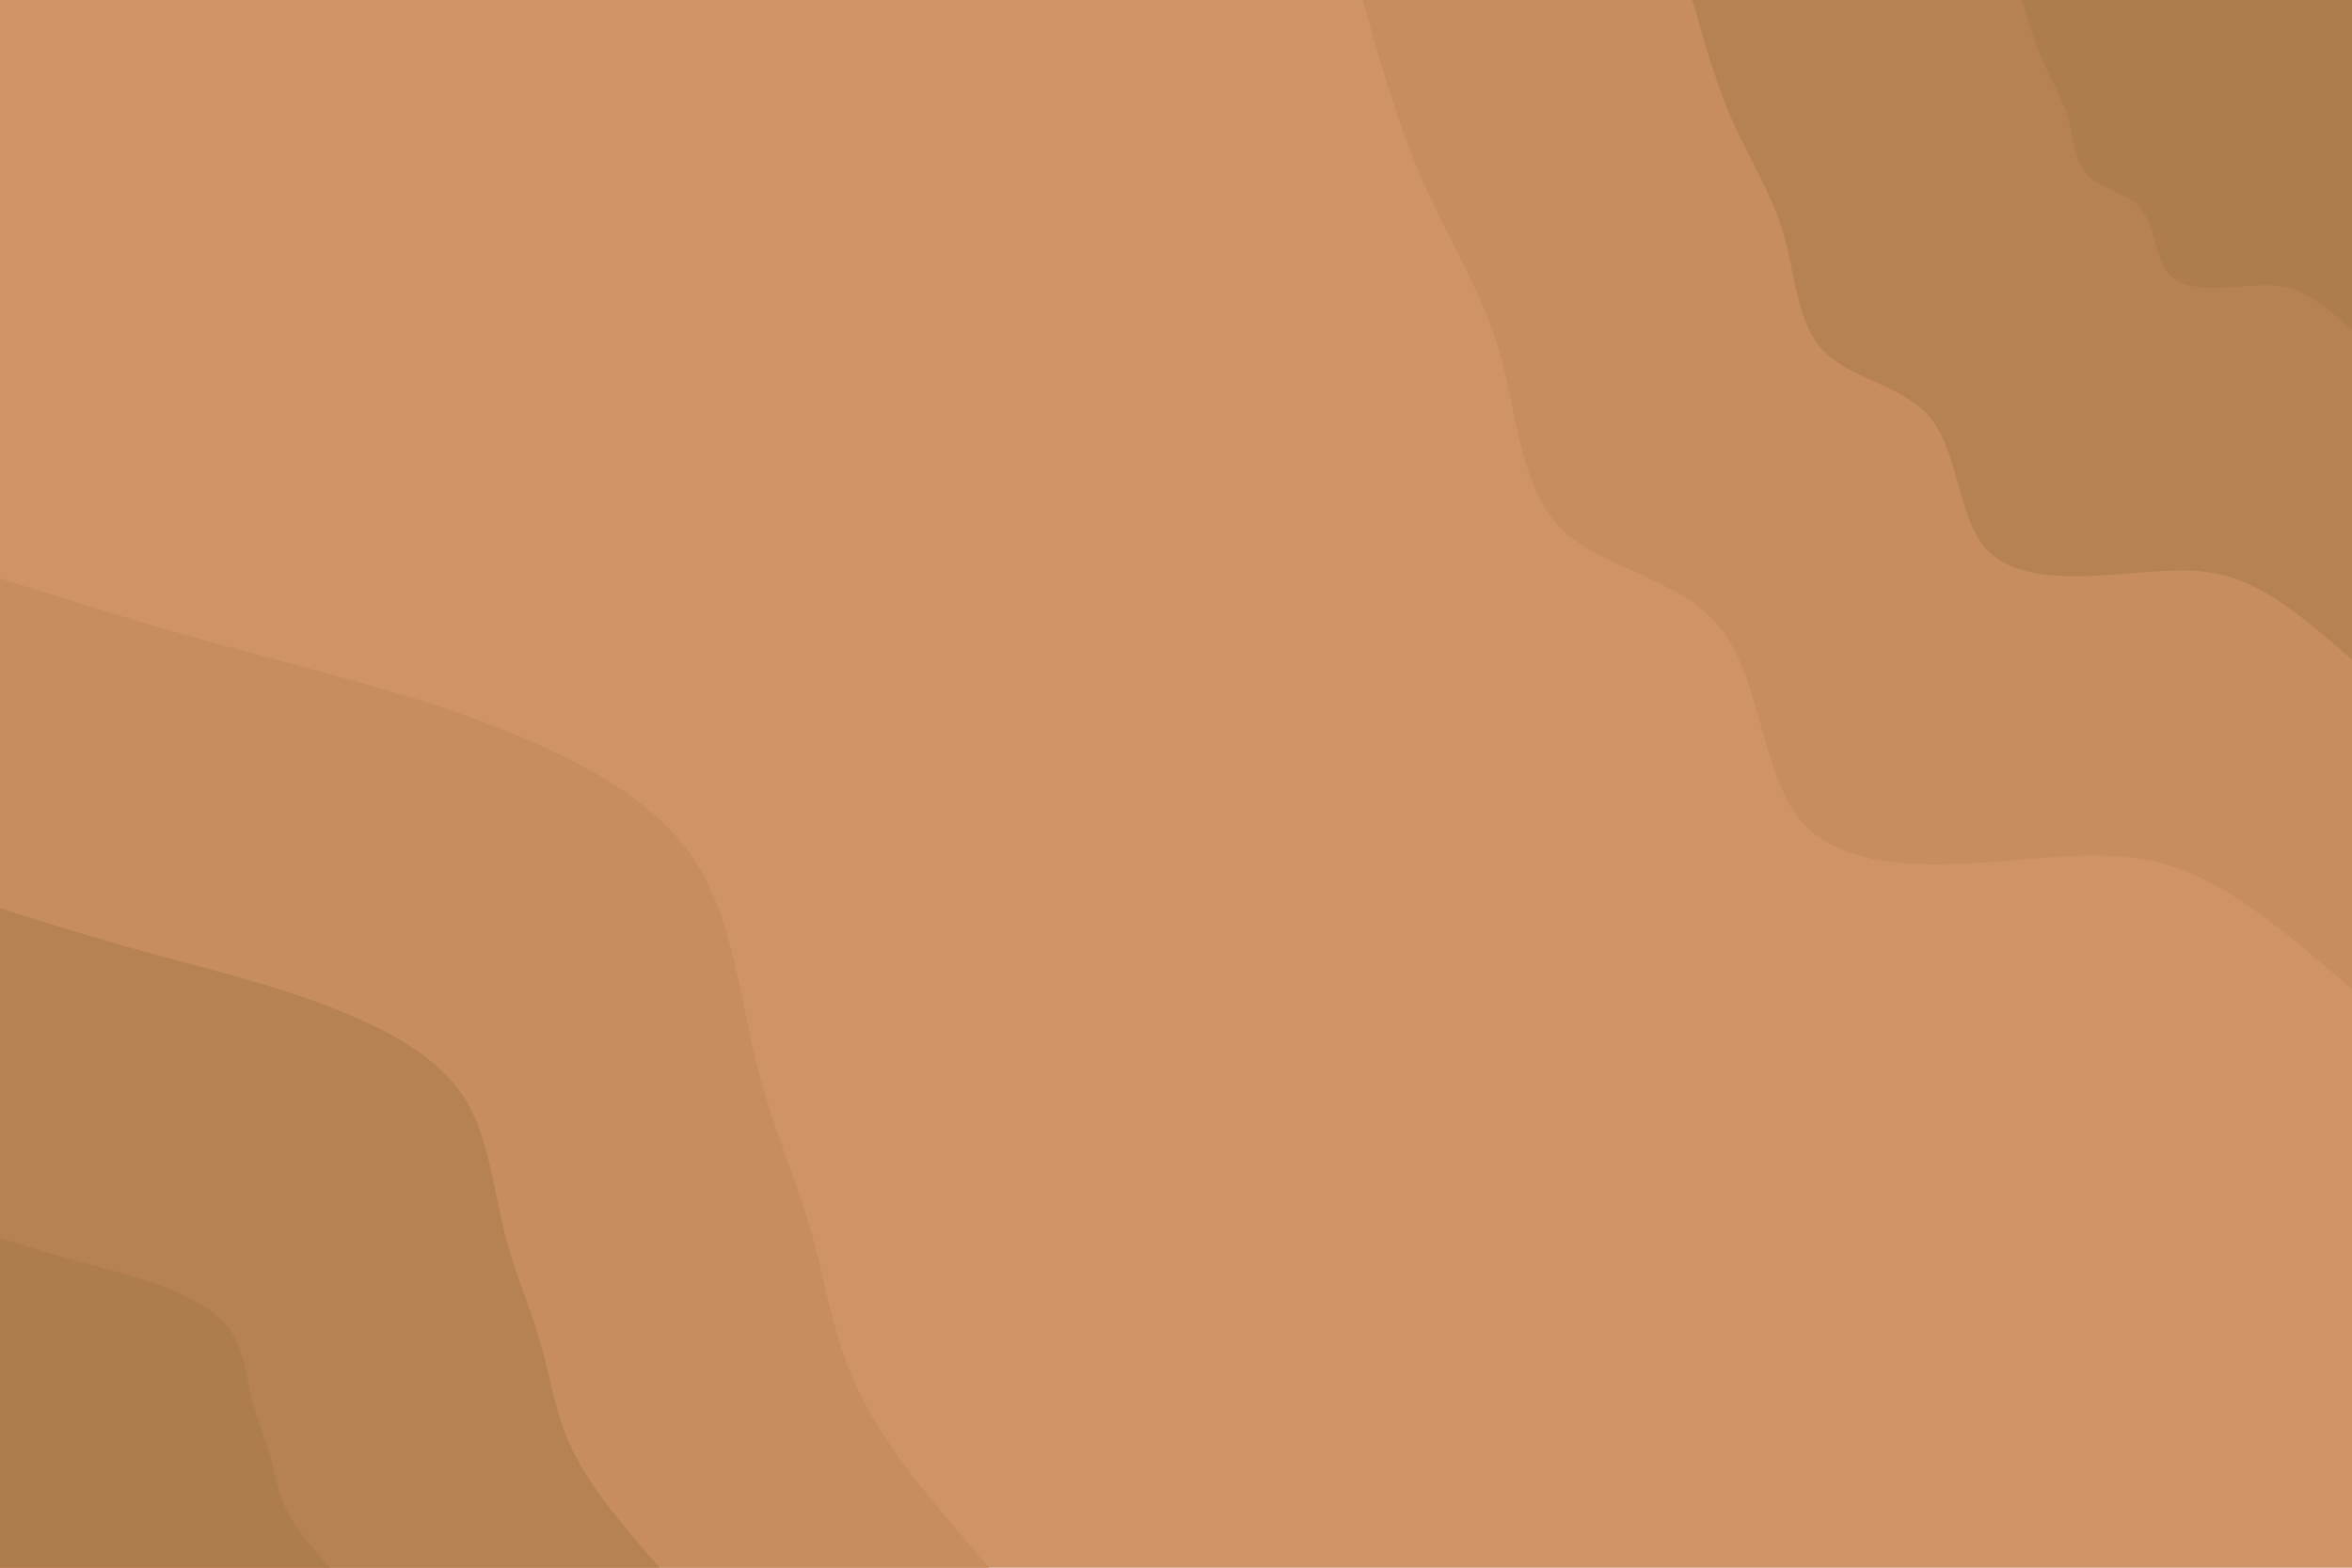 <svg id="visual" viewBox="0 0 900 600" width="900" height="600" xmlns="http://www.w3.org/2000/svg" xmlns:xlink="http://www.w3.org/1999/xlink" version="1.1"><rect x="0" y="0" width="900" height="600" fill="#d09365"></rect><defs><linearGradient id="grad1_0" x1="33.3%" y1="0%" x2="100%" y2="100%"><stop offset="20%" stop-color="#ae7d4e" stop-opacity="1"></stop><stop offset="80%" stop-color="#ae7d4e" stop-opacity="1"></stop></linearGradient></defs><defs><linearGradient id="grad1_1" x1="33.3%" y1="0%" x2="100%" y2="100%"><stop offset="20%" stop-color="#ae7d4e" stop-opacity="1"></stop><stop offset="80%" stop-color="#bf8859" stop-opacity="1"></stop></linearGradient></defs><defs><linearGradient id="grad1_2" x1="33.3%" y1="0%" x2="100%" y2="100%"><stop offset="20%" stop-color="#d09365" stop-opacity="1"></stop><stop offset="80%" stop-color="#bf8859" stop-opacity="1"></stop></linearGradient></defs><defs><linearGradient id="grad2_0" x1="0%" y1="0%" x2="66.7%" y2="100%"><stop offset="20%" stop-color="#ae7d4e" stop-opacity="1"></stop><stop offset="80%" stop-color="#ae7d4e" stop-opacity="1"></stop></linearGradient></defs><defs><linearGradient id="grad2_1" x1="0%" y1="0%" x2="66.7%" y2="100%"><stop offset="20%" stop-color="#bf8859" stop-opacity="1"></stop><stop offset="80%" stop-color="#ae7d4e" stop-opacity="1"></stop></linearGradient></defs><defs><linearGradient id="grad2_2" x1="0%" y1="0%" x2="66.7%" y2="100%"><stop offset="20%" stop-color="#bf8859" stop-opacity="1"></stop><stop offset="80%" stop-color="#d09365" stop-opacity="1"></stop></linearGradient></defs><g transform="translate(900, 0)"><path d="M0 378.6C-22.1 359.5 -44.2 340.4 -66.1 332.5C-88.1 324.6 -110 327.8 -136.6 329.8C-163.3 331.8 -194.7 332.5 -210.3 314.8C-226 297.1 -225.9 260.9 -241.1 241.1C-256.3 221.3 -286.9 217.9 -302.7 202.2C-318.4 186.5 -319.4 158.6 -326.1 135.1C-332.9 111.6 -345.3 92.4 -355 70.6C-364.7 48.8 -371.7 24.4 -378.6 0L0 0Z" fill="#c78d5f"></path><path d="M0 252.4C-14.7 239.7 -29.4 226.9 -44.1 221.7C-58.7 216.4 -73.3 218.6 -91.1 219.9C-108.8 221.2 -129.8 221.7 -140.2 209.9C-150.7 198 -150.6 173.9 -160.7 160.7C-170.9 147.6 -191.3 145.3 -201.8 134.8C-212.3 124.4 -212.9 105.7 -217.4 90.1C-221.9 74.4 -230.2 61.6 -236.7 47.1C-243.2 32.6 -247.8 16.3 -252.4 0L0 0Z" fill="#b68254"></path><path d="M0 126.2C-7.4 119.8 -14.7 113.5 -22 110.8C-29.4 108.2 -36.7 109.3 -45.5 109.9C-54.4 110.6 -64.9 110.8 -70.1 104.9C-75.3 99 -75.3 87 -80.4 80.4C-85.4 73.8 -95.6 72.6 -100.9 67.4C-106.1 62.2 -106.5 52.9 -108.7 45C-111 37.2 -115.1 30.8 -118.3 23.5C-121.6 16.3 -123.9 8.1 -126.2 0L0 0Z" fill="#ae7d4e"></path></g><g transform="translate(0, 600)"><path d="M0 -378.6C23.9 -371.1 47.7 -363.6 71 -357C94.3 -350.4 117 -344.7 140.1 -338.1C163.1 -331.6 186.5 -324.1 209.4 -313.5C232.4 -302.8 255 -289 267.7 -267.7C280.4 -246.4 283.3 -217.7 289.4 -193.3C295.4 -169 304.6 -149.1 310.4 -128.6C316.3 -108.1 318.7 -87.1 329.5 -65.6C340.3 -44 359.5 -22 378.6 0L0 0Z" fill="#c78d5f"></path><path d="M0 -252.4C15.9 -247.4 31.8 -242.4 47.3 -238C62.9 -233.6 78 -229.8 93.4 -225.4C108.7 -221 124.3 -216.1 139.6 -209C154.9 -201.9 170 -192.7 178.5 -178.5C186.9 -164.3 188.9 -145.1 192.9 -128.9C196.9 -112.7 203.1 -99.4 206.9 -85.7C210.8 -72.1 212.5 -58 219.7 -43.7C226.9 -29.4 239.6 -14.7 252.4 0L0 0Z" fill="#b68254"></path><path d="M0 -126.2C8 -123.7 15.9 -121.2 23.7 -119C31.4 -116.8 39 -114.9 46.7 -112.7C54.4 -110.5 62.2 -108 69.8 -104.5C77.5 -100.9 85 -96.3 89.2 -89.2C93.5 -82.1 94.4 -72.6 96.5 -64.4C98.5 -56.3 101.5 -49.7 103.5 -42.9C105.4 -36 106.2 -29 109.8 -21.9C113.4 -14.7 119.8 -7.3 126.2 0L0 0Z" fill="#ae7d4e"></path></g></svg>